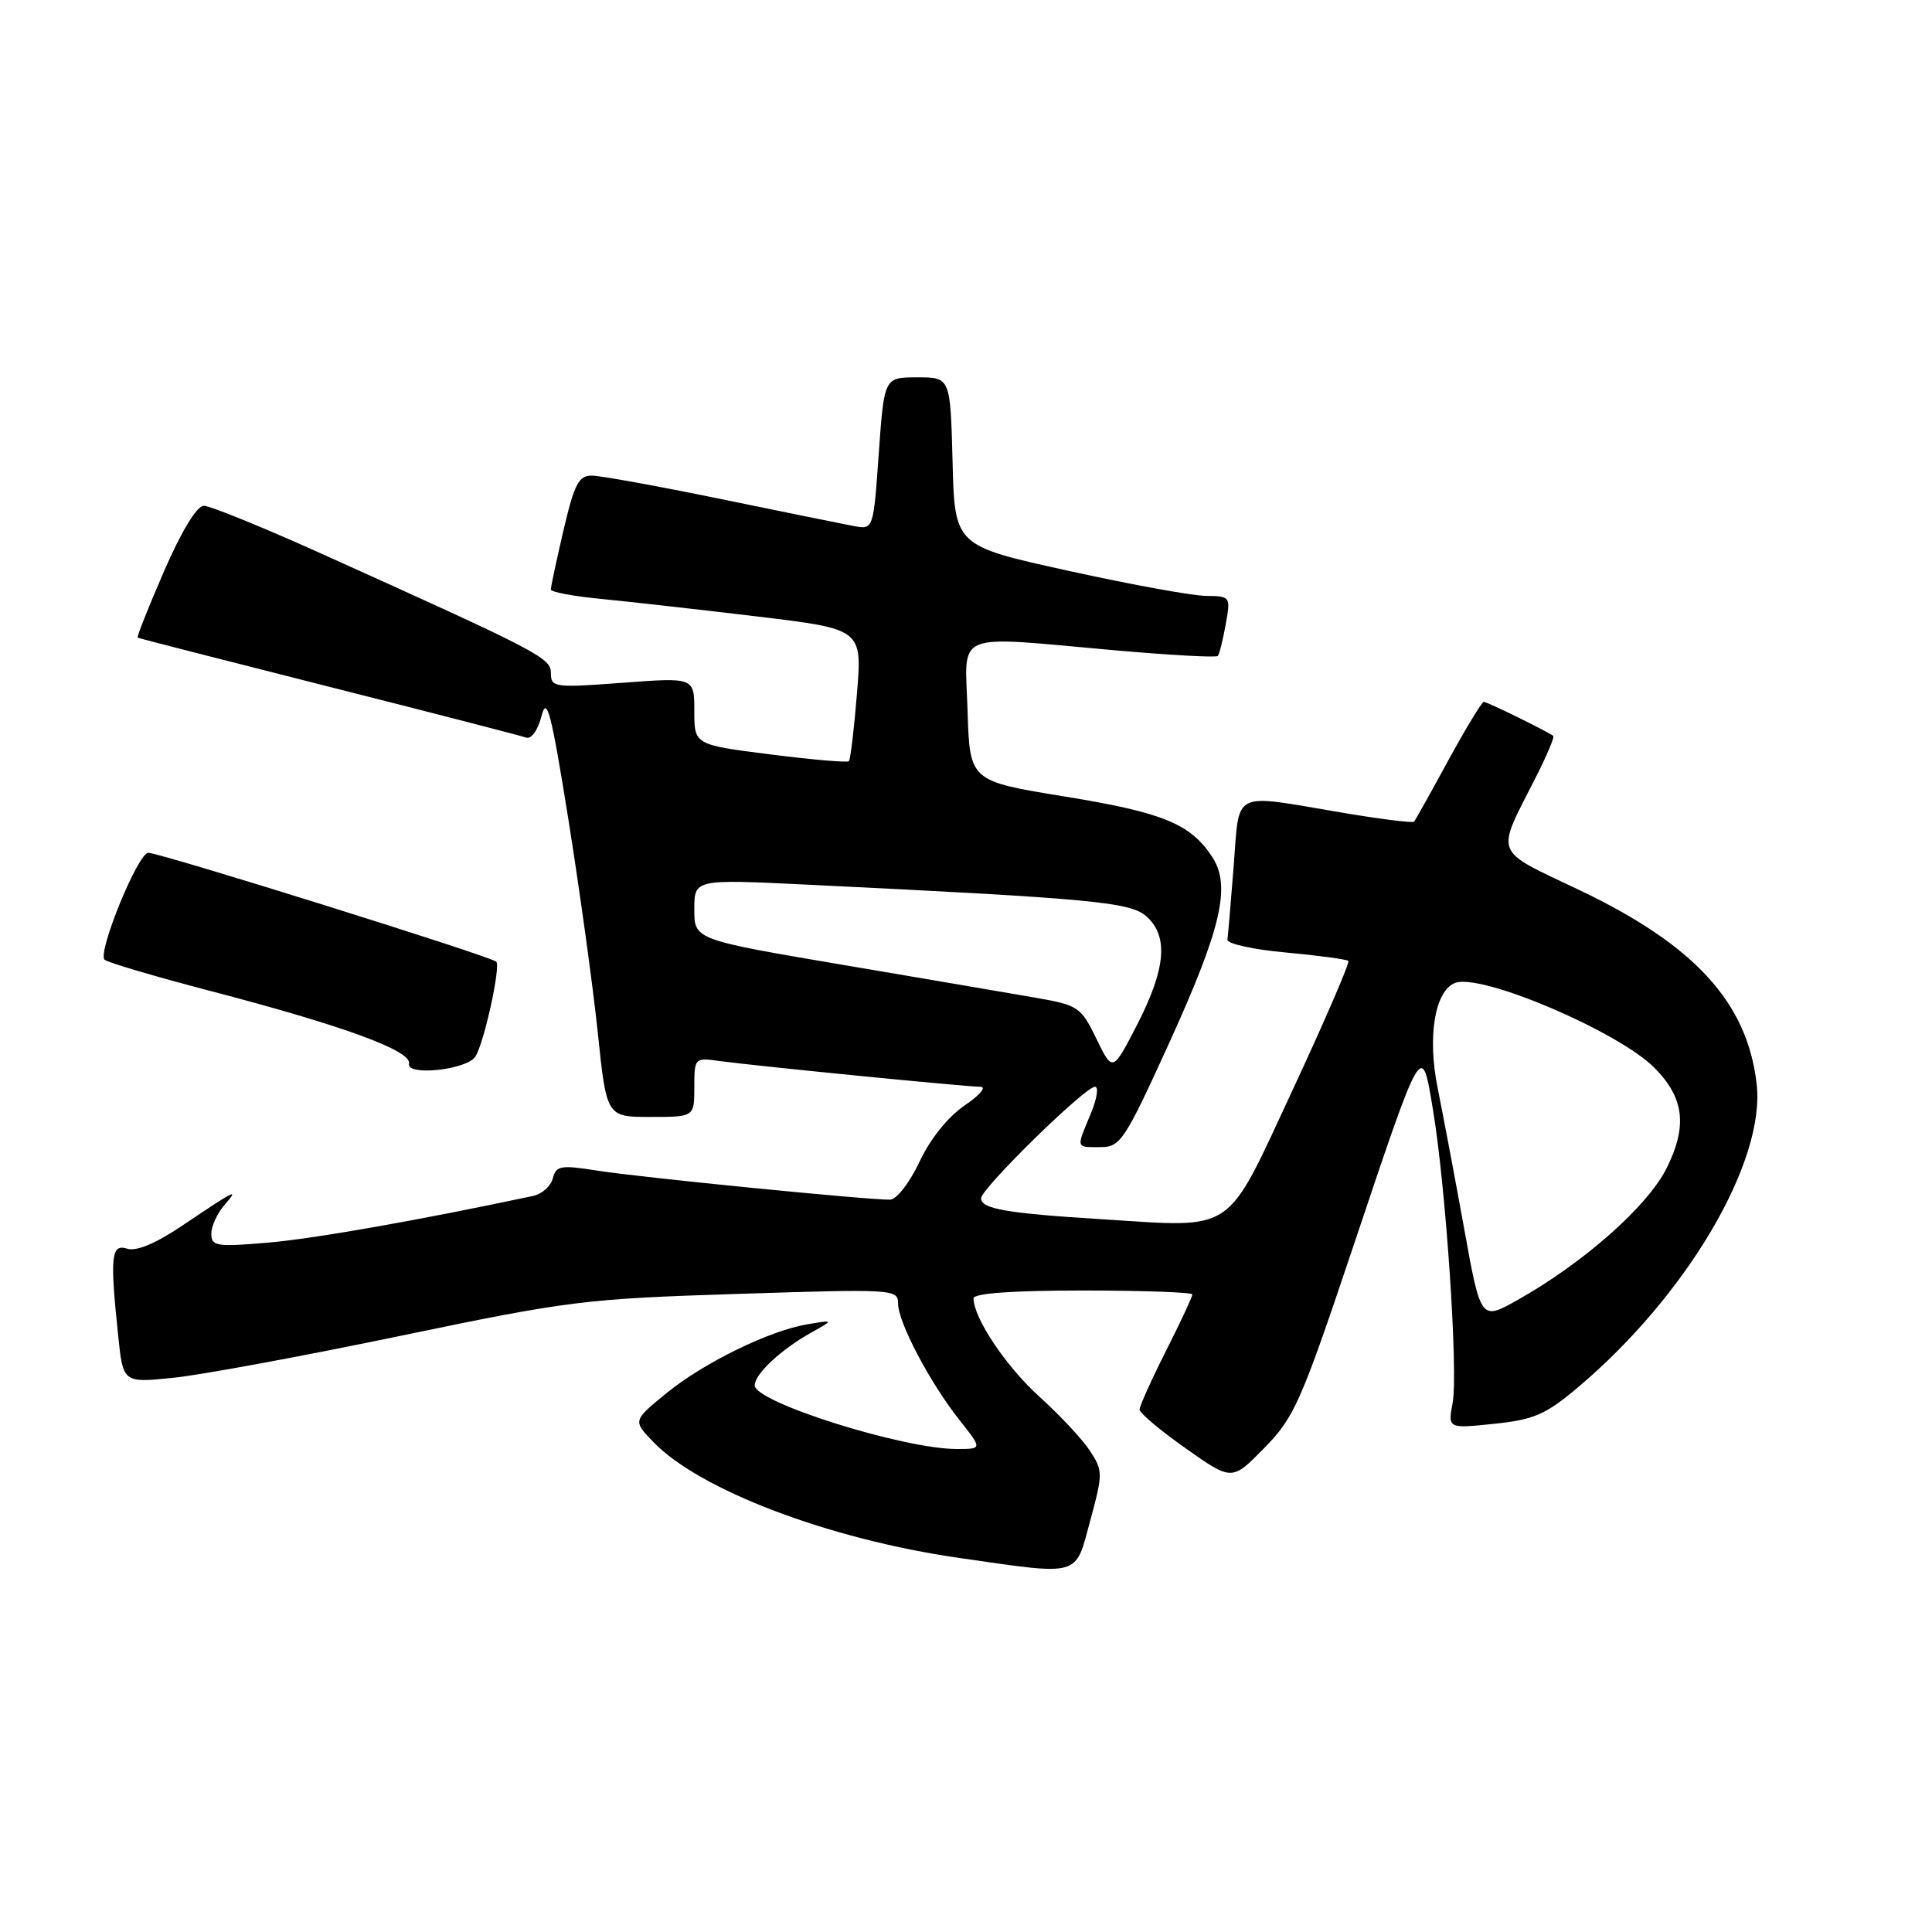 <?xml version="1.0" encoding="UTF-8" standalone="no"?>
<!DOCTYPE svg PUBLIC "-//W3C//DTD SVG 1.1//EN" "http://www.w3.org/Graphics/SVG/1.1/DTD/svg11.dtd" >
<svg xmlns="http://www.w3.org/2000/svg" xmlns:xlink="http://www.w3.org/1999/xlink" version="1.1" viewBox="0 0 256 256">
 <g >
 <path fill="currentColor"
d=" M 144.46 201.50 C 146.15 195.26 146.15 194.88 144.43 192.25 C 143.45 190.74 140.45 187.53 137.77 185.11 C 133.34 181.12 129.00 174.65 129.00 172.04 C 129.00 171.37 134.13 171.00 143.50 171.00 C 151.47 171.00 158.00 171.24 158.00 171.52 C 158.00 171.81 156.43 175.18 154.50 179.00 C 152.57 182.82 151.00 186.32 151.00 186.78 C 151.00 187.23 153.75 189.55 157.12 191.92 C 163.24 196.24 163.24 196.24 167.52 191.87 C 171.48 187.84 172.37 185.84 179.03 166.00 C 188.58 137.54 188.36 137.91 189.89 147.14 C 191.61 157.52 193.23 181.85 192.48 185.90 C 191.85 189.30 191.85 189.30 197.99 188.66 C 203.27 188.11 204.81 187.44 209.10 183.82 C 223.49 171.68 233.93 153.97 232.77 143.68 C 231.56 132.89 224.61 125.26 209.40 118.00 C 197.69 112.41 198.14 113.57 203.52 102.96 C 204.96 100.12 205.99 97.68 205.82 97.52 C 205.22 97.00 197.08 93.00 196.61 93.00 C 196.35 93.00 194.24 96.49 191.91 100.75 C 189.59 105.01 187.55 108.67 187.38 108.87 C 187.22 109.08 182.76 108.52 177.48 107.62 C 163.09 105.19 164.26 104.60 163.47 114.75 C 163.09 119.56 162.72 123.95 162.64 124.50 C 162.56 125.05 166.05 125.82 170.38 126.21 C 174.72 126.61 178.44 127.11 178.66 127.33 C 178.88 127.54 175.57 135.21 171.31 144.36 C 162.29 163.74 163.85 162.66 146.22 161.57 C 133.40 160.78 130.00 160.19 130.00 158.78 C 130.00 157.49 143.77 144.00 145.09 144.00 C 145.61 144.00 145.35 145.63 144.51 147.62 C 142.59 152.23 142.52 152.00 145.81 152.00 C 148.46 152.00 149.00 151.18 154.86 138.34 C 161.85 122.99 163.15 117.40 160.62 113.54 C 157.75 109.16 154.10 107.66 141.13 105.55 C 128.50 103.50 128.50 103.50 128.21 94.25 C 127.88 83.45 125.96 84.24 147.75 86.17 C 155.03 86.81 161.16 87.15 161.36 86.92 C 161.57 86.69 162.04 84.81 162.41 82.75 C 163.08 79.04 163.05 79.00 159.80 78.96 C 157.98 78.94 149.75 77.44 141.50 75.62 C 126.50 72.32 126.50 72.32 126.22 61.16 C 125.93 50.00 125.93 50.00 121.55 50.00 C 117.16 50.00 117.16 50.00 116.44 60.09 C 115.73 70.19 115.73 70.19 113.11 69.70 C 111.68 69.43 103.75 67.82 95.50 66.12 C 87.25 64.43 79.57 63.03 78.43 63.02 C 76.69 63.00 76.10 64.12 74.67 70.25 C 73.74 74.24 72.98 77.78 72.99 78.11 C 72.99 78.45 76.04 79.02 79.75 79.37 C 83.46 79.73 92.74 80.78 100.37 81.69 C 114.25 83.36 114.25 83.36 113.55 91.92 C 113.17 96.63 112.69 100.65 112.48 100.86 C 112.27 101.07 107.57 100.66 102.05 99.96 C 92.00 98.68 92.00 98.68 92.00 94.22 C 92.00 89.76 92.00 89.76 82.50 90.47 C 73.50 91.15 73.00 91.08 73.00 89.23 C 73.00 87.17 71.79 86.53 42.50 73.32 C 34.80 69.85 27.82 67.01 27.00 67.02 C 26.08 67.03 24.05 70.37 21.74 75.68 C 19.68 80.43 18.10 84.40 18.24 84.49 C 18.38 84.58 29.75 87.49 43.50 90.97 C 57.25 94.45 69.04 97.49 69.70 97.73 C 70.39 97.99 71.26 96.79 71.75 94.89 C 72.46 92.13 73.03 94.31 75.31 108.56 C 76.80 117.88 78.55 130.56 79.20 136.75 C 80.37 148.00 80.37 148.00 86.19 148.00 C 92.00 148.00 92.00 148.00 92.00 144.06 C 92.00 140.20 92.06 140.13 95.25 140.58 C 99.97 141.23 127.97 144.00 129.86 144.00 C 130.78 144.00 129.91 145.05 127.82 146.48 C 125.60 147.99 123.26 150.90 121.84 153.94 C 120.53 156.72 118.81 158.94 117.94 158.96 C 115.27 159.03 84.79 156.01 79.12 155.11 C 74.30 154.35 73.69 154.45 73.25 156.14 C 72.98 157.18 71.80 158.23 70.63 158.47 C 55.29 161.73 41.52 164.15 35.47 164.66 C 28.68 165.24 28.00 165.13 28.00 163.48 C 28.00 162.48 28.79 160.76 29.75 159.66 C 31.75 157.37 31.28 157.60 24.02 162.49 C 20.62 164.77 18.06 165.84 16.86 165.46 C 14.73 164.78 14.55 166.42 15.66 176.98 C 16.31 183.24 16.31 183.24 22.91 182.57 C 26.53 182.21 40.07 179.71 53.00 177.02 C 75.37 172.36 77.53 172.09 97.75 171.45 C 118.45 170.78 119.00 170.82 119.00 172.73 C 119.00 175.22 123.25 183.26 127.17 188.21 C 130.17 192.00 130.17 192.00 126.77 192.00 C 119.67 192.00 100.00 185.80 100.00 183.57 C 100.00 182.07 103.49 178.81 107.50 176.57 C 110.50 174.89 110.50 174.89 107.06 175.46 C 101.97 176.30 93.23 180.57 88.25 184.65 C 83.86 188.25 83.86 188.25 86.54 191.04 C 92.65 197.42 109.81 203.94 127.00 206.42 C 143.35 208.77 142.42 209.03 144.46 201.50 Z  M 63.00 139.99 C 64.16 138.13 66.37 128.04 65.76 127.43 C 65.05 126.72 21.21 113.00 19.65 113.00 C 18.29 113.00 12.90 126.18 13.85 127.16 C 14.21 127.52 20.57 129.40 28.00 131.34 C 45.59 135.94 54.58 139.24 54.20 140.95 C 53.83 142.63 61.92 141.75 63.00 139.99 Z  M 194.00 162.75 C 192.78 156.01 191.20 147.66 190.50 144.19 C 189.11 137.36 190.12 131.28 192.81 130.24 C 196.24 128.93 214.37 136.64 219.19 141.46 C 223.16 145.44 223.63 149.17 220.84 154.78 C 218.34 159.82 209.84 167.33 201.10 172.25 C 196.21 175.00 196.21 175.00 194.00 162.75 Z  M 145.29 137.66 C 143.24 133.44 142.87 133.19 137.32 132.22 C 134.12 131.66 122.61 129.70 111.75 127.86 C 92.00 124.51 92.00 124.51 92.00 120.50 C 92.00 116.50 92.00 116.50 106.75 117.21 C 144.96 119.07 149.81 119.52 151.95 121.46 C 154.85 124.08 154.47 128.40 150.67 135.79 C 147.43 142.07 147.43 142.07 145.29 137.66 Z "/>
</g>
</svg>
